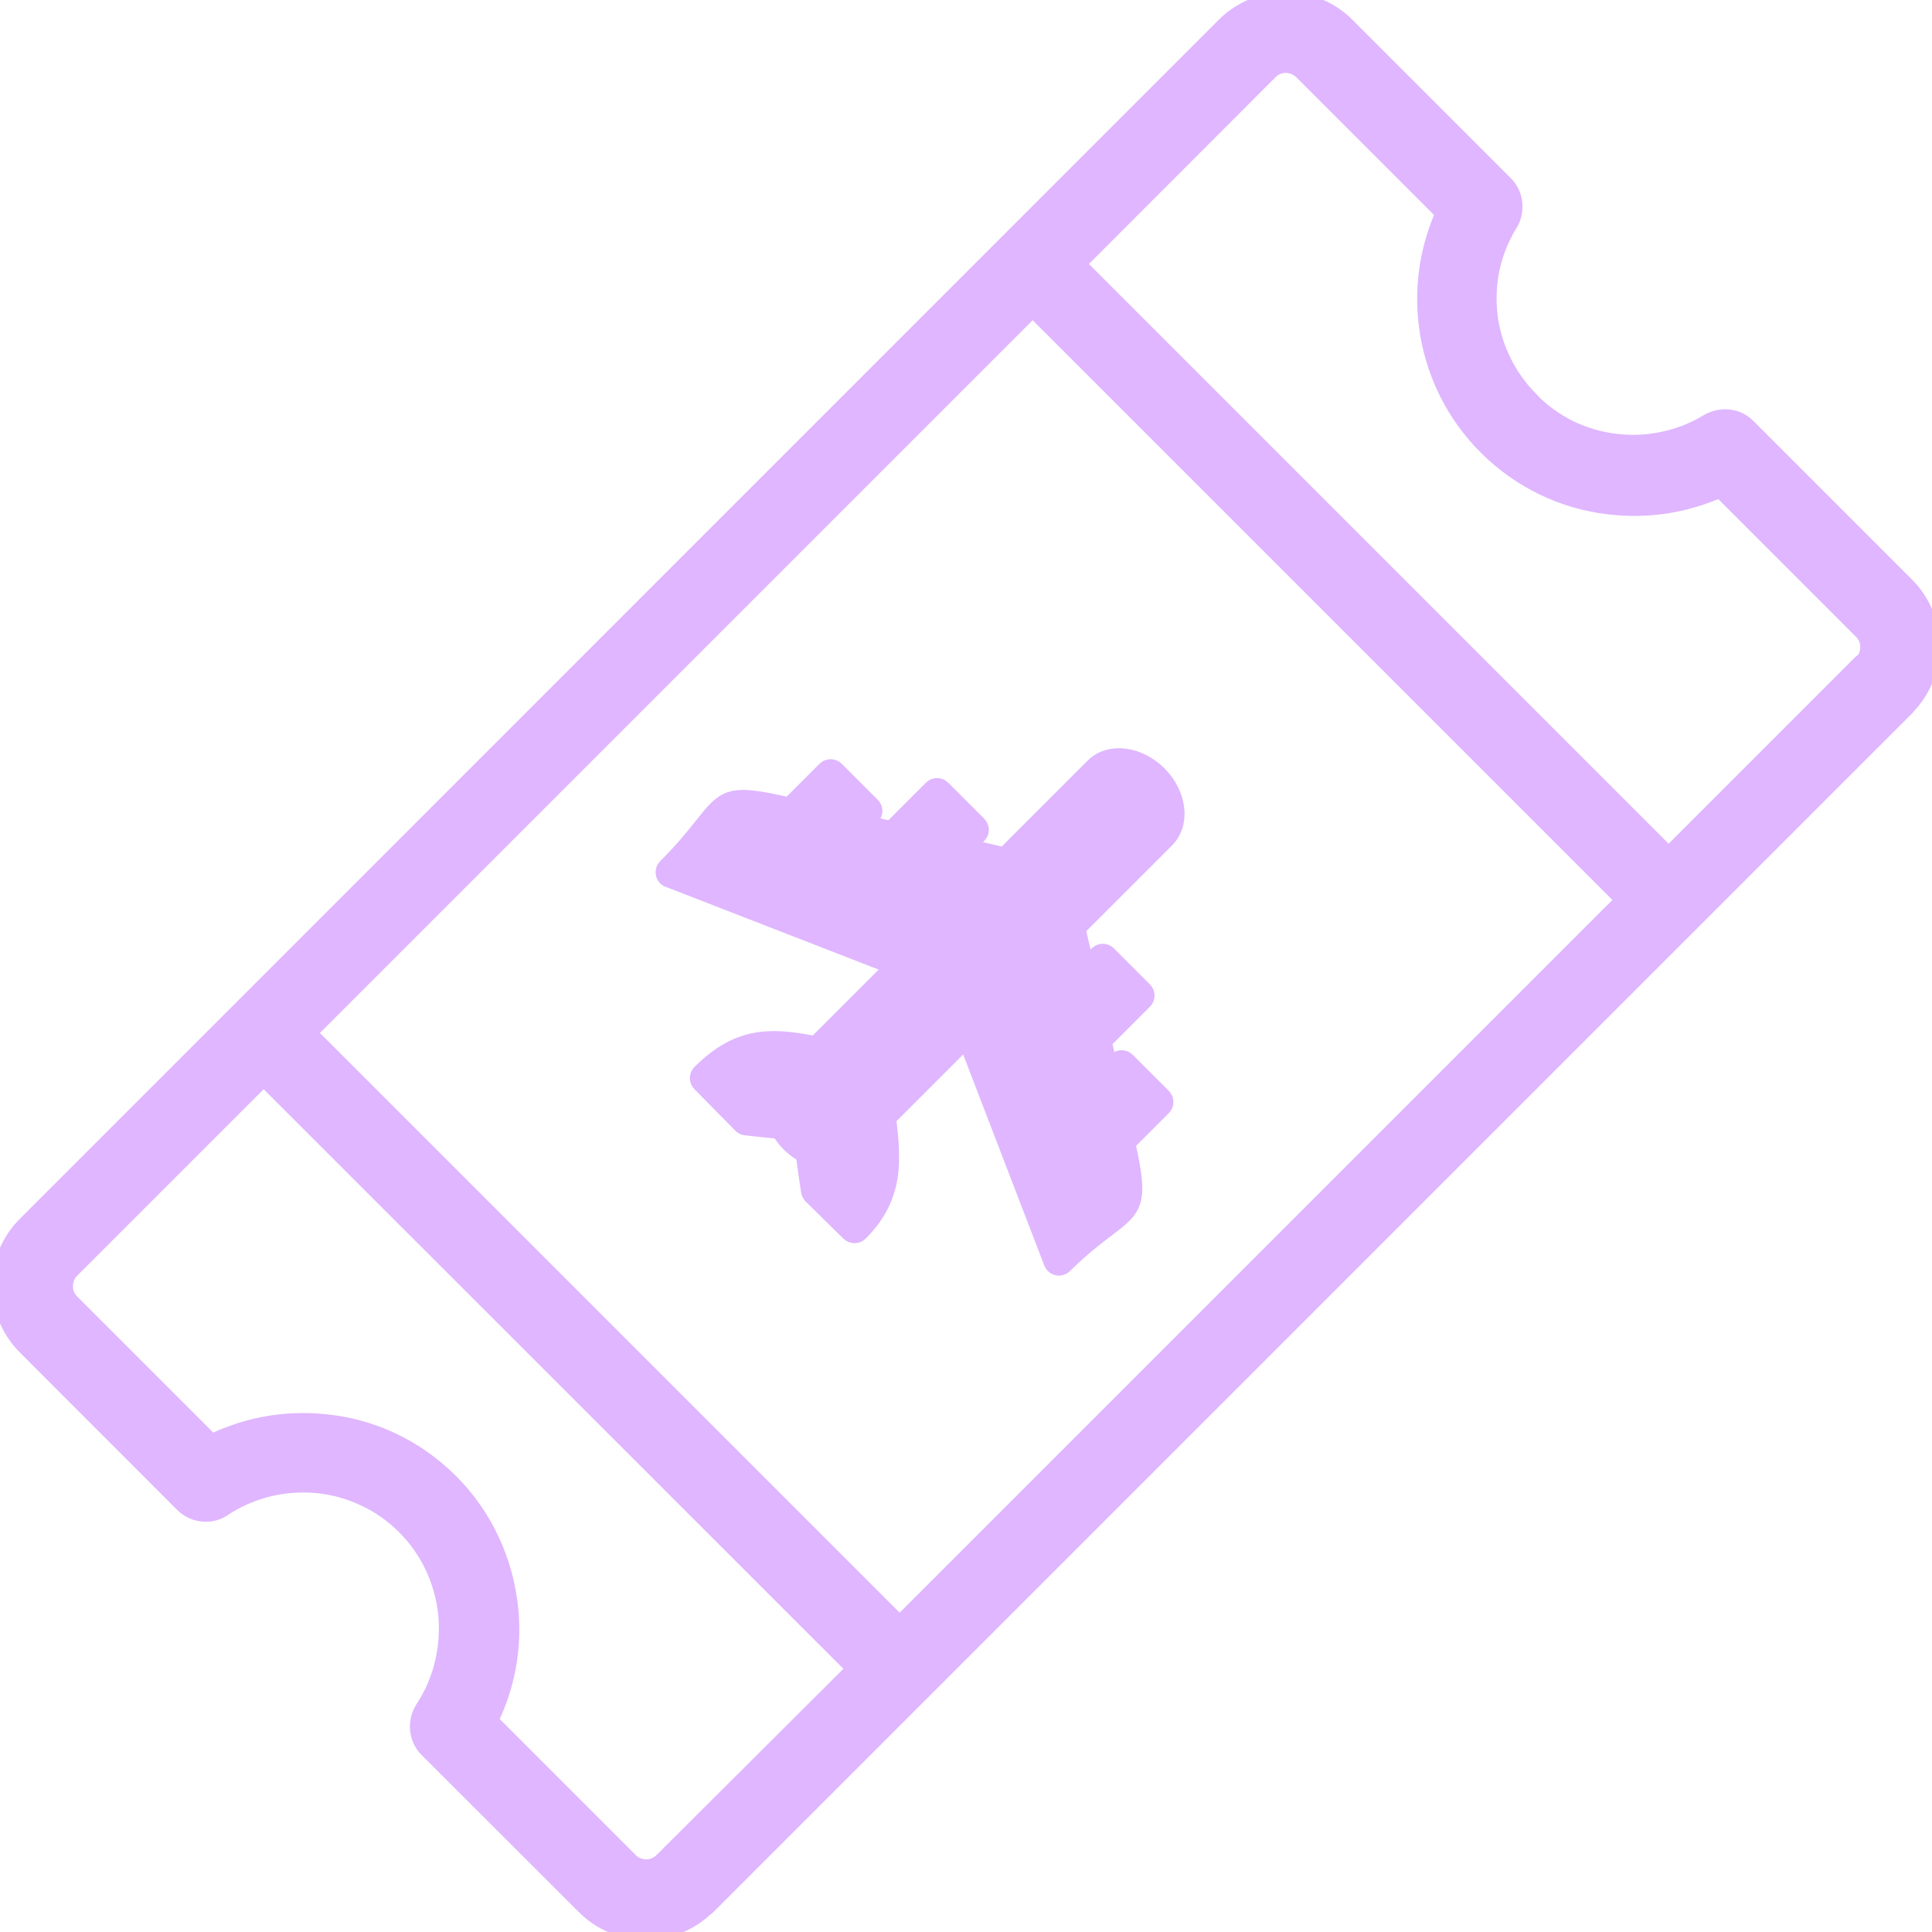 <!DOCTYPE svg PUBLIC "-//W3C//DTD SVG 1.1//EN" "http://www.w3.org/Graphics/SVG/1.1/DTD/svg11.dtd">
<!-- Uploaded to: SVG Repo, www.svgrepo.com, Transformed by: SVG Repo Mixer Tools -->
<svg fill="#DFB6FF" width="64px" height="64px" viewBox="0 0 122.88 122.88" version="1.1" id="Layer_1" xmlns="http://www.w3.org/2000/svg" xmlns:xlink="http://www.w3.org/1999/xlink" style="enable-background:new 0 0 122.88 122.88" xml:space="preserve" stroke="#DFB6FF">
<g id="SVGRepo_bgCarrier" stroke-width="0"/>
<g id="SVGRepo_tracerCarrier" stroke-linecap="round" stroke-linejoin="round"/>
<g id="SVGRepo_iconCarrier"> <g> <path d="M121.27,45.01l-76.26,76.26c-0.04,0.04-0.09,0.08-0.14,0.1c-0.5,0.48-1.08,0.84-1.69,1.09c-0.68,0.28-1.39,0.42-2.11,0.42 c-0.72,0-1.43-0.14-2.11-0.42c-0.63-0.26-1.23-0.65-1.75-1.16l-10.05-10.04c-0.34-0.34-0.53-0.78-0.58-1.25 c-0.04-0.44,0.06-0.9,0.3-1.3l0.03-0.05c0.59-0.89,1-1.86,1.24-2.87c0.25-1.02,0.32-2.08,0.22-3.13l0-0.01 c-0.11-1.03-0.39-2.05-0.84-3.01c-0.43-0.91-1.03-1.78-1.79-2.54c-0.76-0.76-1.62-1.36-2.54-1.79c-0.96-0.46-1.98-0.74-3.01-0.84 c-1.01-0.1-2.06-0.03-3.07,0.21c-0.99,0.24-1.94,0.64-2.81,1.2c-0.41,0.31-0.89,0.44-1.37,0.4c-0.48-0.03-0.96-0.24-1.32-0.6 L1.61,85.66c-0.53-0.53-0.92-1.14-1.19-1.78C0.14,83.21,0,82.49,0,81.77c0-0.72,0.14-1.44,0.42-2.11c0.26-0.64,0.65-1.23,1.16-1.75 L77.87,1.61c0.53-0.53,1.14-0.92,1.78-1.19C80.33,0.14,81.05,0,81.77,0c0.72,0,1.44,0.14,2.11,0.42c0.65,0.27,1.26,0.66,1.78,1.19 L95.75,11.7c0.32,0.32,0.52,0.75,0.57,1.2c0.05,0.43-0.03,0.89-0.26,1.29l-0.02,0.03c-0.54,0.87-0.92,1.81-1.14,2.79 c-0.22,1-0.27,2.04-0.15,3.05l0,0.01c0.12,1,0.41,1.98,0.87,2.91c0.43,0.88,1.02,1.72,1.77,2.47l0,0.01 c0.73,0.75,1.56,1.33,2.44,1.77c0.92,0.45,1.92,0.74,2.93,0.86c0.99,0.12,2,0.08,2.99-0.13c0.97-0.2,1.92-0.56,2.79-1.08 c0.41-0.26,0.89-0.38,1.37-0.34c0.46,0.04,0.91,0.23,1.26,0.59l10.09,10.09c0.53,0.53,0.92,1.14,1.19,1.78 c0.28,0.68,0.42,1.4,0.42,2.11c0,0.72-0.14,1.44-0.42,2.11c-0.26,0.63-0.65,1.23-1.16,1.75L121.27,45.01L121.27,45.01z M56.6,74.81 c-0.19,1.26-0.73,2.45-1.89,3.61c-0.09,0.09-0.22,0.15-0.36,0.15c-0.13,0-0.25-0.05-0.35-0.14l-2.41-2.37 c-0.07-0.07-0.12-0.17-0.14-0.27c-0.11-0.7-0.19-1.3-0.26-1.79l-0.07-0.55c-0.13-0.07-0.25-0.15-0.37-0.23 c-0.18-0.13-0.36-0.28-0.53-0.44l-0.03-0.03c-0.15-0.15-0.28-0.3-0.4-0.47l-0.02-0.03c-0.07-0.1-0.14-0.2-0.2-0.31l-0.65-0.07 c-0.45-0.04-0.97-0.1-1.51-0.16c-0.11-0.01-0.21-0.06-0.29-0.15l-2.6-2.64c-0.19-0.19-0.19-0.51,0-0.7c1.3-1.3,2.48-1.88,3.72-2.07 c1.14-0.17,2.29-0.01,3.62,0.25l4.92-4.92l-14.23-5.53c-0.08-0.02-0.15-0.06-0.21-0.12c-0.19-0.19-0.19-0.51,0-0.7 c1.09-1.09,1.77-1.94,2.28-2.58c1.54-1.94,1.75-2.21,5.57-1.33l2.29-2.29c0.19-0.19,0.51-0.19,0.7,0l2.3,2.3 c0.19,0.19,0.19,0.51,0,0.7l-0.42,0.42l1.6,0.37l2.59-2.59c0.19-0.19,0.51-0.19,0.7,0l2.3,2.3c0.19,0.19,0.19,0.51,0,0.7 l-0.72,0.72l2.34,0.54l5.66-5.66c0.53-0.53,1.28-0.72,2.06-0.61c0.73,0.1,1.49,0.48,2.11,1.09l0.01,0.01c0.62,0.62,1,1.39,1.1,2.13 c0.11,0.78-0.09,1.53-0.61,2.06l-5.66,5.66l0.54,2.31l0.71-0.71c0.19-0.19,0.51-0.19,0.7,0l2.3,2.3c0.19,0.19,0.19,0.51,0,0.7 l-2.58,2.58l0.37,1.6l0.41-0.41c0.19-0.19,0.51-0.19,0.7,0l2.3,2.3c0.19,0.19,0.19,0.51,0,0.7l-2.28,2.28 c0.86,3.83,0.5,4.1-1.37,5.51c-0.66,0.5-1.53,1.16-2.64,2.26c-0.05,0.05-0.11,0.08-0.17,0.11c-0.25,0.1-0.54-0.03-0.64-0.28 l-5.44-14.15l-4.96,4.96C56.66,72.45,56.77,73.65,56.6,74.81L56.6,74.81z M19.64,65.7l37.58,37.58l46.04-46.04L65.68,19.66 L19.64,65.7L19.64,65.7z M54.35,106.14L16.77,68.57L4.54,80.8c-0.13,0.13-0.23,0.28-0.29,0.45c-0.07,0.18-0.11,0.37-0.11,0.55 c0,0.2,0.03,0.38,0.1,0.55c0.07,0.16,0.17,0.32,0.3,0.45l8.92,8.92c1.06-0.52,2.18-0.89,3.31-1.11c1.27-0.24,2.56-0.3,3.84-0.17 c1.5,0.14,2.97,0.53,4.34,1.18c1.35,0.64,2.6,1.51,3.71,2.62c1.09,1.09,1.95,2.34,2.58,3.67c0.66,1.39,1.06,2.88,1.22,4.38 c0.13,1.28,0.08,2.58-0.17,3.84c-0.22,1.14-0.59,2.25-1.11,3.31l8.92,8.92c0.13,0.13,0.28,0.23,0.45,0.29 c0.18,0.07,0.37,0.11,0.55,0.11c0.19,0,0.38-0.04,0.55-0.11c0.16-0.07,0.32-0.17,0.45-0.3L54.35,106.14L54.35,106.14z M68.55,16.79 l37.58,37.58l12.25-12.25c0.05-0.05,0.1-0.08,0.16-0.1c0.07-0.1,0.13-0.2,0.17-0.31c0.07-0.18,0.11-0.37,0.11-0.55 c0-0.19-0.03-0.37-0.1-0.53l-0.01-0.02c-0.06-0.16-0.16-0.3-0.28-0.43l-9.03-9.03c-1.06,0.47-2.16,0.8-3.29,0.99 c-1.24,0.2-2.5,0.23-3.76,0.08c-1.47-0.17-2.89-0.58-4.23-1.23c-1.3-0.63-2.51-1.48-3.59-2.56c-1.08-1.08-1.93-2.29-2.56-3.59 c-0.65-1.35-1.07-2.78-1.24-4.24c-0.15-1.25-0.12-2.51,0.08-3.75c0.19-1.13,0.52-2.23,0.99-3.29l-9.01-9.01 c-0.12-0.12-0.27-0.22-0.43-0.29l-0.02-0.01c-0.18-0.07-0.37-0.11-0.55-0.11c-0.2,0-0.38,0.03-0.55,0.1 c-0.16,0.07-0.32,0.17-0.45,0.3L68.55,16.79L68.55,16.79z"/> </g> </g>
</svg>